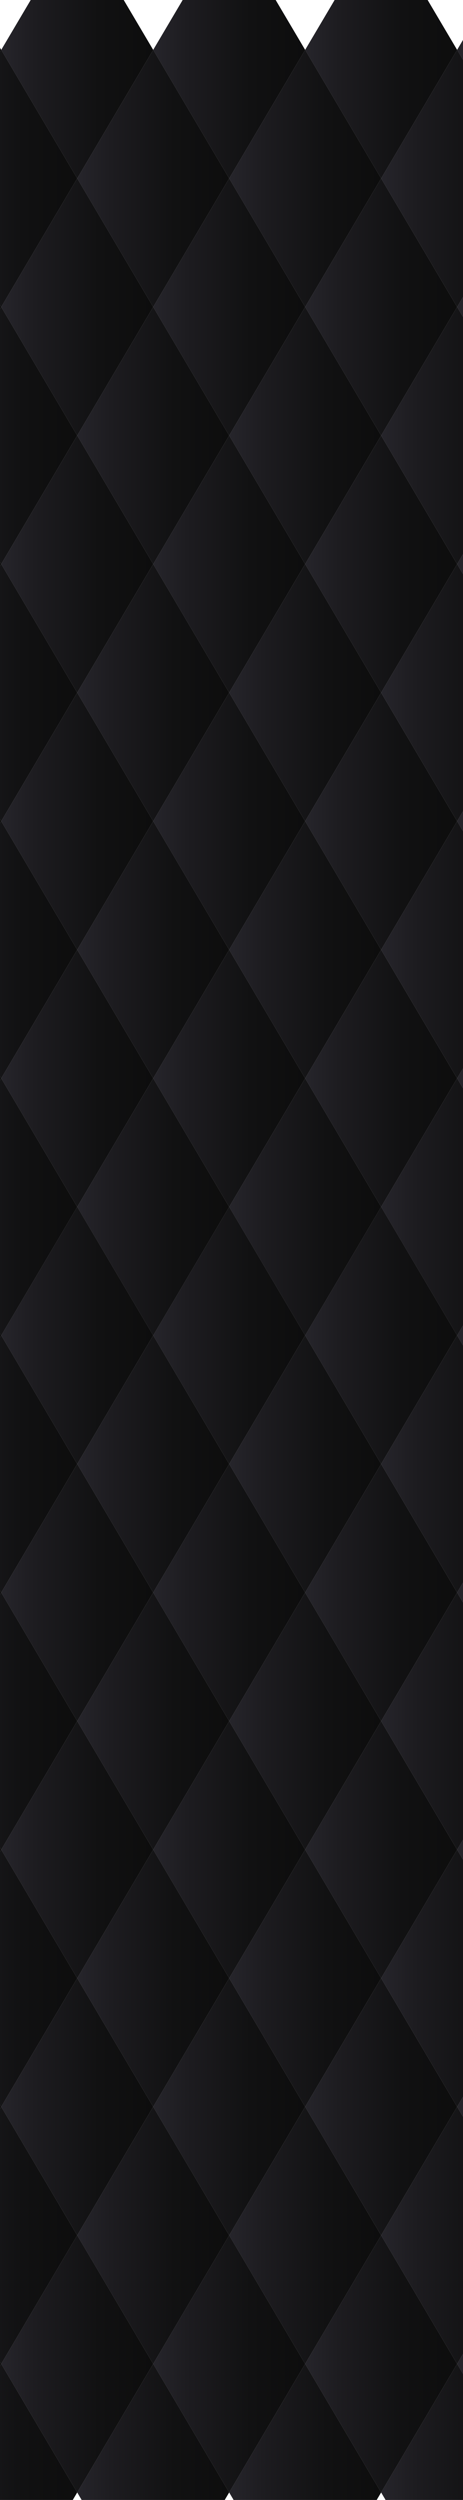 <svg width="153" height="826" viewBox="0 0 153 826" fill="none" xmlns="http://www.w3.org/2000/svg">
<g clip-path="url(#clip0_10_644)">
<path d="M-24.703 -26L-49.811 16.477L-24.703 58.953L0.406 16.477L-24.703 -26Z" fill="url(#paint0_linear_10_644)"/>
<path d="M25.514 -26L0.406 16.477L25.514 58.953L50.623 16.477L25.514 -26Z" fill="url(#paint1_linear_10_644)"/>
<path d="M75.729 -26L50.622 16.477L75.729 58.953L100.837 16.477L75.729 -26Z" fill="url(#paint2_linear_10_644)"/>
<path d="M125.946 -26L100.837 16.477L125.946 58.953L151.054 16.477L125.946 -26Z" fill="url(#paint3_linear_10_644)"/>
<path d="M0.406 16.477L-24.703 58.953L0.406 101.43L25.514 58.953L0.406 16.477Z" fill="url(#paint4_linear_10_644)"/>
<path d="M50.623 16.477L25.514 58.953L50.623 101.43L75.729 58.953L50.623 16.477Z" fill="url(#paint5_linear_10_644)"/>
<path d="M100.837 16.477L75.729 58.953L100.837 101.43L125.946 58.953L100.837 16.477Z" fill="url(#paint6_linear_10_644)"/>
<path d="M-24.703 58.952L-49.811 101.43L-24.703 143.907L0.406 101.43L-24.703 58.952Z" fill="url(#paint7_linear_10_644)"/>
<path d="M25.514 58.952L0.406 101.43L25.514 143.907L50.623 101.43L25.514 58.952Z" fill="url(#paint8_linear_10_644)"/>
<path d="M75.729 58.952L50.622 101.43L75.729 143.907L100.837 101.43L75.729 58.952Z" fill="url(#paint9_linear_10_644)"/>
<path d="M125.946 58.952L100.837 101.43L125.946 143.907L151.054 101.43L125.946 58.952Z" fill="url(#paint10_linear_10_644)"/>
<path d="M0.406 101.43L-24.703 143.907L0.406 186.382L25.514 143.907L0.406 101.43Z" fill="url(#paint11_linear_10_644)"/>
<path d="M50.623 101.43L25.514 143.907L50.623 186.382L75.729 143.907L50.623 101.43Z" fill="url(#paint12_linear_10_644)"/>
<path d="M100.837 101.43L75.729 143.907L100.837 186.382L125.946 143.907L100.837 101.43Z" fill="url(#paint13_linear_10_644)"/>
<path d="M-24.703 143.907L-49.811 186.382L-24.703 228.859L0.406 186.382L-24.703 143.907Z" fill="url(#paint14_linear_10_644)"/>
<path d="M25.514 143.907L0.406 186.382L25.514 228.859L50.623 186.382L25.514 143.907Z" fill="url(#paint15_linear_10_644)"/>
<path d="M75.729 143.907L50.622 186.382L75.729 228.859L100.837 186.382L75.729 143.907Z" fill="url(#paint16_linear_10_644)"/>
<path d="M125.946 143.907L100.837 186.382L125.946 228.859L151.054 186.382L125.946 143.907Z" fill="url(#paint17_linear_10_644)"/>
<path d="M0.406 186.382L-24.703 228.859L0.406 271.336L25.514 228.859L0.406 186.382Z" fill="url(#paint18_linear_10_644)"/>
<path d="M50.623 186.382L25.514 228.859L50.623 271.336L75.729 228.859L50.623 186.382Z" fill="url(#paint19_linear_10_644)"/>
<path d="M100.837 186.382L75.729 228.859L100.837 271.336L125.946 228.859L100.837 186.382Z" fill="url(#paint20_linear_10_644)"/>
<path d="M-24.703 228.859L-49.811 271.336L-24.703 313.812L0.406 271.336L-24.703 228.859Z" fill="url(#paint21_linear_10_644)"/>
<path d="M25.514 228.859L0.406 271.336L25.514 313.812L50.623 271.336L25.514 228.859Z" fill="url(#paint22_linear_10_644)"/>
<path d="M75.729 228.859L50.622 271.336L75.729 313.812L100.837 271.336L75.729 228.859Z" fill="url(#paint23_linear_10_644)"/>
<path d="M125.946 228.859L100.837 271.336L125.946 313.812L151.054 271.336L125.946 228.859Z" fill="url(#paint24_linear_10_644)"/>
<path d="M0.406 271.336L-24.703 313.812L0.406 356.289L25.514 313.812L0.406 271.336Z" fill="url(#paint25_linear_10_644)"/>
<path d="M50.623 271.336L25.514 313.812L50.623 356.289L75.729 313.812L50.623 271.336Z" fill="url(#paint26_linear_10_644)"/>
<path d="M100.837 271.336L75.729 313.812L100.837 356.289L125.946 313.812L100.837 271.336Z" fill="url(#paint27_linear_10_644)"/>
<path d="M-24.703 313.812L-49.811 356.289L-24.703 398.766L0.406 356.289L-24.703 313.812Z" fill="url(#paint28_linear_10_644)"/>
<path d="M25.514 313.812L0.406 356.289L25.514 398.766L50.623 356.289L25.514 313.812Z" fill="url(#paint29_linear_10_644)"/>
<path d="M75.729 313.812L50.622 356.289L75.729 398.766L100.837 356.289L75.729 313.812Z" fill="url(#paint30_linear_10_644)"/>
<path d="M125.946 313.812L100.837 356.289L125.946 398.766L151.054 356.289L125.946 313.812Z" fill="url(#paint31_linear_10_644)"/>
<path d="M0.406 356.289L-24.703 398.766L0.406 441.241L25.514 398.766L0.406 356.289Z" fill="url(#paint32_linear_10_644)"/>
<path d="M50.623 356.289L25.514 398.766L50.623 441.241L75.729 398.766L50.623 356.289Z" fill="url(#paint33_linear_10_644)"/>
<path d="M100.837 356.289L75.729 398.766L100.837 441.241L125.946 398.766L100.837 356.289Z" fill="url(#paint34_linear_10_644)"/>
<path d="M176.163 -26L151.054 16.477L176.163 58.953L201.271 16.477L176.163 -26Z" fill="url(#paint35_linear_10_644)"/>
<path d="M151.054 16.477L125.946 58.953L151.054 101.43L176.163 58.953L151.054 16.477Z" fill="url(#paint36_linear_10_644)"/>
<path d="M176.163 58.952L151.054 101.43L176.163 143.907L201.271 101.43L176.163 58.952Z" fill="url(#paint37_linear_10_644)"/>
<path d="M151.054 101.43L125.946 143.907L151.054 186.382L176.163 143.907L151.054 101.43Z" fill="url(#paint38_linear_10_644)"/>
<path d="M176.163 143.907L151.054 186.382L176.163 228.859L201.271 186.382L176.163 143.907Z" fill="url(#paint39_linear_10_644)"/>
<path d="M151.054 186.382L125.946 228.859L151.054 271.336L176.163 228.859L151.054 186.382Z" fill="url(#paint40_linear_10_644)"/>
<path d="M176.163 228.859L151.054 271.336L176.163 313.812L201.271 271.336L176.163 228.859Z" fill="url(#paint41_linear_10_644)"/>
<path d="M151.054 271.336L125.946 313.812L151.054 356.289L176.163 313.812L151.054 271.336Z" fill="url(#paint42_linear_10_644)"/>
<path d="M176.163 313.812L151.054 356.289L176.163 398.766L201.271 356.289L176.163 313.812Z" fill="url(#paint43_linear_10_644)"/>
<path d="M151.054 356.289L125.946 398.766L151.054 441.241L176.163 398.766L151.054 356.289Z" fill="url(#paint44_linear_10_644)"/>
<path d="M-24.703 398.759L-49.811 441.236L-24.703 483.713L0.406 441.236L-24.703 398.759Z" fill="url(#paint45_linear_10_644)"/>
<path d="M25.514 398.759L0.406 441.236L25.514 483.713L50.623 441.236L25.514 398.759Z" fill="url(#paint46_linear_10_644)"/>
<path d="M75.729 398.759L50.622 441.236L75.729 483.713L100.837 441.236L75.729 398.759Z" fill="url(#paint47_linear_10_644)"/>
<path d="M125.946 398.759L100.837 441.236L125.946 483.713L151.054 441.236L125.946 398.759Z" fill="url(#paint48_linear_10_644)"/>
<path d="M0.406 441.236L-24.703 483.713L0.406 526.188L25.514 483.713L0.406 441.236Z" fill="url(#paint49_linear_10_644)"/>
<path d="M50.623 441.236L25.514 483.713L50.623 526.188L75.729 483.713L50.623 441.236Z" fill="url(#paint50_linear_10_644)"/>
<path d="M100.837 441.236L75.729 483.713L100.837 526.188L125.946 483.713L100.837 441.236Z" fill="url(#paint51_linear_10_644)"/>
<path d="M-24.703 483.713L-49.811 526.188L-24.703 568.665L0.406 526.188L-24.703 483.713Z" fill="url(#paint52_linear_10_644)"/>
<path d="M25.514 483.713L0.406 526.188L25.514 568.665L50.623 526.188L25.514 483.713Z" fill="url(#paint53_linear_10_644)"/>
<path d="M75.729 483.713L50.622 526.188L75.729 568.665L100.837 526.188L75.729 483.713Z" fill="url(#paint54_linear_10_644)"/>
<path d="M125.946 483.713L100.837 526.188L125.946 568.665L151.054 526.188L125.946 483.713Z" fill="url(#paint55_linear_10_644)"/>
<path d="M0.406 526.188L-24.703 568.665L0.406 611.143L25.514 568.665L0.406 526.188Z" fill="url(#paint56_linear_10_644)"/>
<path d="M50.623 526.188L25.514 568.665L50.623 611.143L75.729 568.665L50.623 526.188Z" fill="url(#paint57_linear_10_644)"/>
<path d="M100.837 526.188L75.729 568.665L100.837 611.143L125.946 568.665L100.837 526.188Z" fill="url(#paint58_linear_10_644)"/>
<path d="M-24.703 568.665L-49.811 611.143L-24.703 653.618L0.406 611.143L-24.703 568.665Z" fill="url(#paint59_linear_10_644)"/>
<path d="M25.514 568.665L0.406 611.143L25.514 653.618L50.623 611.143L25.514 568.665Z" fill="url(#paint60_linear_10_644)"/>
<path d="M75.729 568.665L50.622 611.143L75.729 653.618L100.837 611.143L75.729 568.665Z" fill="url(#paint61_linear_10_644)"/>
<path d="M125.946 568.665L100.837 611.143L125.946 653.618L151.054 611.143L125.946 568.665Z" fill="url(#paint62_linear_10_644)"/>
<path d="M0.406 611.143L-24.703 653.618L0.406 696.095L25.514 653.618L0.406 611.143Z" fill="url(#paint63_linear_10_644)"/>
<path d="M50.623 611.143L25.514 653.618L50.623 696.095L75.729 653.618L50.623 611.143Z" fill="url(#paint64_linear_10_644)"/>
<path d="M100.837 611.143L75.729 653.618L100.837 696.095L125.946 653.618L100.837 611.143Z" fill="url(#paint65_linear_10_644)"/>
<path d="M-24.703 653.618L-49.811 696.095L-24.703 738.57L0.406 696.095L-24.703 653.618Z" fill="url(#paint66_linear_10_644)"/>
<path d="M25.514 653.618L0.406 696.095L25.514 738.57L50.623 696.095L25.514 653.618Z" fill="url(#paint67_linear_10_644)"/>
<path d="M75.729 653.618L50.622 696.095L75.729 738.57L100.837 696.095L75.729 653.618Z" fill="url(#paint68_linear_10_644)"/>
<path d="M125.946 653.618L100.837 696.095L125.946 738.57L151.054 696.095L125.946 653.618Z" fill="url(#paint69_linear_10_644)"/>
<path d="M0.406 696.095L-24.703 738.572L0.406 781.047L25.514 738.572L0.406 696.095Z" fill="url(#paint70_linear_10_644)"/>
<path d="M50.623 696.095L25.514 738.572L50.623 781.047L75.729 738.572L50.623 696.095Z" fill="url(#paint71_linear_10_644)"/>
<path d="M100.837 696.095L75.729 738.572L100.837 781.047L125.946 738.572L100.837 696.095Z" fill="url(#paint72_linear_10_644)"/>
<path d="M-24.703 738.57L-49.811 781.047L-24.703 823.525L0.406 781.047L-24.703 738.57Z" fill="url(#paint73_linear_10_644)"/>
<path d="M25.514 738.57L0.406 781.047L25.514 823.525L50.623 781.047L25.514 738.57Z" fill="url(#paint74_linear_10_644)"/>
<path d="M75.729 738.57L50.622 781.047L75.729 823.525L100.837 781.047L75.729 738.57Z" fill="url(#paint75_linear_10_644)"/>
<path d="M125.946 738.57L100.837 781.047L125.946 823.525L151.054 781.047L125.946 738.57Z" fill="url(#paint76_linear_10_644)"/>
<path d="M0.406 781.047L-24.703 823.525L0.406 866L25.514 823.525L0.406 781.047Z" fill="url(#paint77_linear_10_644)"/>
<path d="M50.623 781.047L25.514 823.525L50.623 866L75.729 823.525L50.623 781.047Z" fill="url(#paint78_linear_10_644)"/>
<path d="M100.837 781.047L75.729 823.525L100.837 866L125.946 823.525L100.837 781.047Z" fill="url(#paint79_linear_10_644)"/>
<path d="M176.163 398.759L151.054 441.236L176.163 483.713L201.271 441.236L176.163 398.759Z" fill="url(#paint80_linear_10_644)"/>
<path d="M151.054 441.236L125.946 483.713L151.054 526.188L176.163 483.713L151.054 441.236Z" fill="url(#paint81_linear_10_644)"/>
<path d="M176.163 483.713L151.054 526.188L176.163 568.665L201.271 526.188L176.163 483.713Z" fill="url(#paint82_linear_10_644)"/>
<path d="M151.054 526.188L125.946 568.665L151.054 611.143L176.163 568.665L151.054 526.188Z" fill="url(#paint83_linear_10_644)"/>
<path d="M176.163 568.665L151.054 611.143L176.163 653.618L201.271 611.143L176.163 568.665Z" fill="url(#paint84_linear_10_644)"/>
<path d="M151.054 611.143L125.946 653.618L151.054 696.095L176.163 653.618L151.054 611.143Z" fill="url(#paint85_linear_10_644)"/>
<path d="M176.163 653.618L151.054 696.095L176.163 738.57L201.271 696.095L176.163 653.618Z" fill="url(#paint86_linear_10_644)"/>
<path d="M151.054 696.095L125.946 738.572L151.054 781.047L176.163 738.572L151.054 696.095Z" fill="url(#paint87_linear_10_644)"/>
<path d="M176.163 738.57L151.054 781.047L176.163 823.525L201.271 781.047L176.163 738.57Z" fill="url(#paint88_linear_10_644)"/>
<path d="M151.054 781.047L125.946 823.525L151.054 866L176.163 823.525L151.054 781.047Z" fill="url(#paint89_linear_10_644)"/>
</g>
<defs>
<linearGradient id="paint0_linear_10_644" x1="-49.811" y1="441.241" x2="0.406" y2="441.241" gradientUnits="userSpaceOnUse">
<stop stop-color="#26252B"/>
<stop offset="0.22" stop-color="#1D1C20"/>
<stop offset="0.64" stop-color="#111112"/>
<stop offset="1" stop-color="#0D0D0D"/>
</linearGradient>
<linearGradient id="paint1_linear_10_644" x1="0.406" y1="441.241" x2="50.623" y2="441.241" gradientUnits="userSpaceOnUse">
<stop stop-color="#26252B"/>
<stop offset="0.22" stop-color="#1D1C20"/>
<stop offset="0.64" stop-color="#111112"/>
<stop offset="1" stop-color="#0D0D0D"/>
</linearGradient>
<linearGradient id="paint2_linear_10_644" x1="50.622" y1="441.241" x2="100.837" y2="441.241" gradientUnits="userSpaceOnUse">
<stop stop-color="#26252B"/>
<stop offset="0.22" stop-color="#1D1C20"/>
<stop offset="0.64" stop-color="#111112"/>
<stop offset="1" stop-color="#0D0D0D"/>
</linearGradient>
<linearGradient id="paint3_linear_10_644" x1="100.837" y1="441.241" x2="151.054" y2="441.241" gradientUnits="userSpaceOnUse">
<stop stop-color="#26252B"/>
<stop offset="0.22" stop-color="#1D1C20"/>
<stop offset="0.64" stop-color="#111112"/>
<stop offset="1" stop-color="#0D0D0D"/>
</linearGradient>
<linearGradient id="paint4_linear_10_644" x1="-24.703" y1="58.953" x2="25.514" y2="58.953" gradientUnits="userSpaceOnUse">
<stop stop-color="#26252B"/>
<stop offset="0.22" stop-color="#1D1C20"/>
<stop offset="0.64" stop-color="#111112"/>
<stop offset="1" stop-color="#0D0D0D"/>
</linearGradient>
<linearGradient id="paint5_linear_10_644" x1="25.514" y1="58.953" x2="75.729" y2="58.953" gradientUnits="userSpaceOnUse">
<stop stop-color="#26252B"/>
<stop offset="0.22" stop-color="#1D1C20"/>
<stop offset="0.64" stop-color="#111112"/>
<stop offset="1" stop-color="#0D0D0D"/>
</linearGradient>
<linearGradient id="paint6_linear_10_644" x1="75.729" y1="58.953" x2="125.946" y2="58.953" gradientUnits="userSpaceOnUse">
<stop stop-color="#26252B"/>
<stop offset="0.22" stop-color="#1D1C20"/>
<stop offset="0.64" stop-color="#111112"/>
<stop offset="1" stop-color="#0D0D0D"/>
</linearGradient>
<linearGradient id="paint7_linear_10_644" x1="-49.811" y1="101.43" x2="0.406" y2="101.43" gradientUnits="userSpaceOnUse">
<stop stop-color="#26252B"/>
<stop offset="0.22" stop-color="#1D1C20"/>
<stop offset="0.64" stop-color="#111112"/>
<stop offset="1" stop-color="#0D0D0D"/>
</linearGradient>
<linearGradient id="paint8_linear_10_644" x1="0.406" y1="101.43" x2="50.623" y2="101.43" gradientUnits="userSpaceOnUse">
<stop stop-color="#26252B"/>
<stop offset="0.22" stop-color="#1D1C20"/>
<stop offset="0.64" stop-color="#111112"/>
<stop offset="1" stop-color="#0D0D0D"/>
</linearGradient>
<linearGradient id="paint9_linear_10_644" x1="50.622" y1="101.43" x2="100.837" y2="101.43" gradientUnits="userSpaceOnUse">
<stop stop-color="#26252B"/>
<stop offset="0.22" stop-color="#1D1C20"/>
<stop offset="0.64" stop-color="#111112"/>
<stop offset="1" stop-color="#0D0D0D"/>
</linearGradient>
<linearGradient id="paint10_linear_10_644" x1="100.837" y1="101.43" x2="151.054" y2="101.43" gradientUnits="userSpaceOnUse">
<stop stop-color="#26252B"/>
<stop offset="0.22" stop-color="#1D1C20"/>
<stop offset="0.64" stop-color="#111112"/>
<stop offset="1" stop-color="#0D0D0D"/>
</linearGradient>
<linearGradient id="paint11_linear_10_644" x1="-24.703" y1="143.905" x2="25.514" y2="143.905" gradientUnits="userSpaceOnUse">
<stop stop-color="#26252B"/>
<stop offset="0.22" stop-color="#1D1C20"/>
<stop offset="0.64" stop-color="#111112"/>
<stop offset="1" stop-color="#0D0D0D"/>
</linearGradient>
<linearGradient id="paint12_linear_10_644" x1="25.514" y1="143.905" x2="75.729" y2="143.905" gradientUnits="userSpaceOnUse">
<stop stop-color="#26252B"/>
<stop offset="0.22" stop-color="#1D1C20"/>
<stop offset="0.64" stop-color="#111112"/>
<stop offset="1" stop-color="#0D0D0D"/>
</linearGradient>
<linearGradient id="paint13_linear_10_644" x1="75.729" y1="143.905" x2="125.946" y2="143.905" gradientUnits="userSpaceOnUse">
<stop stop-color="#26252B"/>
<stop offset="0.22" stop-color="#1D1C20"/>
<stop offset="0.64" stop-color="#111112"/>
<stop offset="1" stop-color="#0D0D0D"/>
</linearGradient>
<linearGradient id="paint14_linear_10_644" x1="-49.811" y1="186.382" x2="0.406" y2="186.382" gradientUnits="userSpaceOnUse">
<stop stop-color="#26252B"/>
<stop offset="0.22" stop-color="#1D1C20"/>
<stop offset="0.64" stop-color="#111112"/>
<stop offset="1" stop-color="#0D0D0D"/>
</linearGradient>
<linearGradient id="paint15_linear_10_644" x1="0.406" y1="186.382" x2="50.623" y2="186.382" gradientUnits="userSpaceOnUse">
<stop stop-color="#26252B"/>
<stop offset="0.22" stop-color="#1D1C20"/>
<stop offset="0.64" stop-color="#111112"/>
<stop offset="1" stop-color="#0D0D0D"/>
</linearGradient>
<linearGradient id="paint16_linear_10_644" x1="50.622" y1="186.382" x2="100.837" y2="186.382" gradientUnits="userSpaceOnUse">
<stop stop-color="#26252B"/>
<stop offset="0.22" stop-color="#1D1C20"/>
<stop offset="0.64" stop-color="#111112"/>
<stop offset="1" stop-color="#0D0D0D"/>
</linearGradient>
<linearGradient id="paint17_linear_10_644" x1="100.837" y1="186.382" x2="151.054" y2="186.382" gradientUnits="userSpaceOnUse">
<stop stop-color="#26252B"/>
<stop offset="0.22" stop-color="#1D1C20"/>
<stop offset="0.64" stop-color="#111112"/>
<stop offset="1" stop-color="#0D0D0D"/>
</linearGradient>
<linearGradient id="paint18_linear_10_644" x1="-24.703" y1="228.859" x2="25.514" y2="228.859" gradientUnits="userSpaceOnUse">
<stop stop-color="#26252B"/>
<stop offset="0.22" stop-color="#1D1C20"/>
<stop offset="0.64" stop-color="#111112"/>
<stop offset="1" stop-color="#0D0D0D"/>
</linearGradient>
<linearGradient id="paint19_linear_10_644" x1="25.514" y1="228.859" x2="75.729" y2="228.859" gradientUnits="userSpaceOnUse">
<stop stop-color="#26252B"/>
<stop offset="0.22" stop-color="#1D1C20"/>
<stop offset="0.64" stop-color="#111112"/>
<stop offset="1" stop-color="#0D0D0D"/>
</linearGradient>
<linearGradient id="paint20_linear_10_644" x1="75.729" y1="228.859" x2="125.946" y2="228.859" gradientUnits="userSpaceOnUse">
<stop stop-color="#26252B"/>
<stop offset="0.22" stop-color="#1D1C20"/>
<stop offset="0.64" stop-color="#111112"/>
<stop offset="1" stop-color="#0D0D0D"/>
</linearGradient>
<linearGradient id="paint21_linear_10_644" x1="-49.811" y1="271.335" x2="0.406" y2="271.335" gradientUnits="userSpaceOnUse">
<stop stop-color="#26252B"/>
<stop offset="0.22" stop-color="#1D1C20"/>
<stop offset="0.64" stop-color="#111112"/>
<stop offset="1" stop-color="#0D0D0D"/>
</linearGradient>
<linearGradient id="paint22_linear_10_644" x1="0.406" y1="271.335" x2="50.623" y2="271.335" gradientUnits="userSpaceOnUse">
<stop stop-color="#26252B"/>
<stop offset="0.22" stop-color="#1D1C20"/>
<stop offset="0.64" stop-color="#111112"/>
<stop offset="1" stop-color="#0D0D0D"/>
</linearGradient>
<linearGradient id="paint23_linear_10_644" x1="50.622" y1="271.335" x2="100.837" y2="271.335" gradientUnits="userSpaceOnUse">
<stop stop-color="#26252B"/>
<stop offset="0.22" stop-color="#1D1C20"/>
<stop offset="0.64" stop-color="#111112"/>
<stop offset="1" stop-color="#0D0D0D"/>
</linearGradient>
<linearGradient id="paint24_linear_10_644" x1="100.837" y1="271.335" x2="151.054" y2="271.335" gradientUnits="userSpaceOnUse">
<stop stop-color="#26252B"/>
<stop offset="0.22" stop-color="#1D1C20"/>
<stop offset="0.64" stop-color="#111112"/>
<stop offset="1" stop-color="#0D0D0D"/>
</linearGradient>
<linearGradient id="paint25_linear_10_644" x1="-24.703" y1="313.812" x2="25.514" y2="313.812" gradientUnits="userSpaceOnUse">
<stop stop-color="#26252B"/>
<stop offset="0.22" stop-color="#1D1C20"/>
<stop offset="0.64" stop-color="#111112"/>
<stop offset="1" stop-color="#0D0D0D"/>
</linearGradient>
<linearGradient id="paint26_linear_10_644" x1="25.514" y1="313.812" x2="75.729" y2="313.812" gradientUnits="userSpaceOnUse">
<stop stop-color="#26252B"/>
<stop offset="0.22" stop-color="#1D1C20"/>
<stop offset="0.64" stop-color="#111112"/>
<stop offset="1" stop-color="#0D0D0D"/>
</linearGradient>
<linearGradient id="paint27_linear_10_644" x1="75.729" y1="313.812" x2="125.946" y2="313.812" gradientUnits="userSpaceOnUse">
<stop stop-color="#26252B"/>
<stop offset="0.22" stop-color="#1D1C20"/>
<stop offset="0.64" stop-color="#111112"/>
<stop offset="1" stop-color="#0D0D0D"/>
</linearGradient>
<linearGradient id="paint28_linear_10_644" x1="-49.811" y1="356.289" x2="0.406" y2="356.289" gradientUnits="userSpaceOnUse">
<stop stop-color="#26252B"/>
<stop offset="0.22" stop-color="#1D1C20"/>
<stop offset="0.64" stop-color="#111112"/>
<stop offset="1" stop-color="#0D0D0D"/>
</linearGradient>
<linearGradient id="paint29_linear_10_644" x1="0.406" y1="356.289" x2="50.623" y2="356.289" gradientUnits="userSpaceOnUse">
<stop stop-color="#26252B"/>
<stop offset="0.22" stop-color="#1D1C20"/>
<stop offset="0.64" stop-color="#111112"/>
<stop offset="1" stop-color="#0D0D0D"/>
</linearGradient>
<linearGradient id="paint30_linear_10_644" x1="50.622" y1="356.289" x2="100.837" y2="356.289" gradientUnits="userSpaceOnUse">
<stop stop-color="#26252B"/>
<stop offset="0.22" stop-color="#1D1C20"/>
<stop offset="0.64" stop-color="#111112"/>
<stop offset="1" stop-color="#0D0D0D"/>
</linearGradient>
<linearGradient id="paint31_linear_10_644" x1="100.837" y1="356.289" x2="151.054" y2="356.289" gradientUnits="userSpaceOnUse">
<stop stop-color="#26252B"/>
<stop offset="0.22" stop-color="#1D1C20"/>
<stop offset="0.64" stop-color="#111112"/>
<stop offset="1" stop-color="#0D0D0D"/>
</linearGradient>
<linearGradient id="paint32_linear_10_644" x1="-24.703" y1="398.764" x2="25.514" y2="398.764" gradientUnits="userSpaceOnUse">
<stop stop-color="#26252B"/>
<stop offset="0.22" stop-color="#1D1C20"/>
<stop offset="0.64" stop-color="#111112"/>
<stop offset="1" stop-color="#0D0D0D"/>
</linearGradient>
<linearGradient id="paint33_linear_10_644" x1="25.514" y1="398.764" x2="75.729" y2="398.764" gradientUnits="userSpaceOnUse">
<stop stop-color="#26252B"/>
<stop offset="0.22" stop-color="#1D1C20"/>
<stop offset="0.64" stop-color="#111112"/>
<stop offset="1" stop-color="#0D0D0D"/>
</linearGradient>
<linearGradient id="paint34_linear_10_644" x1="75.729" y1="398.764" x2="125.946" y2="398.764" gradientUnits="userSpaceOnUse">
<stop stop-color="#26252B"/>
<stop offset="0.22" stop-color="#1D1C20"/>
<stop offset="0.64" stop-color="#111112"/>
<stop offset="1" stop-color="#0D0D0D"/>
</linearGradient>
<linearGradient id="paint35_linear_10_644" x1="151.054" y1="441.241" x2="201.271" y2="441.241" gradientUnits="userSpaceOnUse">
<stop stop-color="#26252B"/>
<stop offset="0.22" stop-color="#1D1C20"/>
<stop offset="0.64" stop-color="#111112"/>
<stop offset="1" stop-color="#0D0D0D"/>
</linearGradient>
<linearGradient id="paint36_linear_10_644" x1="125.946" y1="58.953" x2="176.163" y2="58.953" gradientUnits="userSpaceOnUse">
<stop stop-color="#26252B"/>
<stop offset="0.22" stop-color="#1D1C20"/>
<stop offset="0.64" stop-color="#111112"/>
<stop offset="1" stop-color="#0D0D0D"/>
</linearGradient>
<linearGradient id="paint37_linear_10_644" x1="151.054" y1="101.43" x2="201.271" y2="101.43" gradientUnits="userSpaceOnUse">
<stop stop-color="#26252B"/>
<stop offset="0.22" stop-color="#1D1C20"/>
<stop offset="0.64" stop-color="#111112"/>
<stop offset="1" stop-color="#0D0D0D"/>
</linearGradient>
<linearGradient id="paint38_linear_10_644" x1="125.946" y1="143.905" x2="176.163" y2="143.905" gradientUnits="userSpaceOnUse">
<stop stop-color="#26252B"/>
<stop offset="0.22" stop-color="#1D1C20"/>
<stop offset="0.64" stop-color="#111112"/>
<stop offset="1" stop-color="#0D0D0D"/>
</linearGradient>
<linearGradient id="paint39_linear_10_644" x1="151.054" y1="186.382" x2="201.271" y2="186.382" gradientUnits="userSpaceOnUse">
<stop stop-color="#26252B"/>
<stop offset="0.22" stop-color="#1D1C20"/>
<stop offset="0.64" stop-color="#111112"/>
<stop offset="1" stop-color="#0D0D0D"/>
</linearGradient>
<linearGradient id="paint40_linear_10_644" x1="125.946" y1="228.859" x2="176.163" y2="228.859" gradientUnits="userSpaceOnUse">
<stop stop-color="#26252B"/>
<stop offset="0.22" stop-color="#1D1C20"/>
<stop offset="0.64" stop-color="#111112"/>
<stop offset="1" stop-color="#0D0D0D"/>
</linearGradient>
<linearGradient id="paint41_linear_10_644" x1="151.054" y1="271.335" x2="201.271" y2="271.335" gradientUnits="userSpaceOnUse">
<stop stop-color="#26252B"/>
<stop offset="0.22" stop-color="#1D1C20"/>
<stop offset="0.64" stop-color="#111112"/>
<stop offset="1" stop-color="#0D0D0D"/>
</linearGradient>
<linearGradient id="paint42_linear_10_644" x1="125.946" y1="313.812" x2="176.163" y2="313.812" gradientUnits="userSpaceOnUse">
<stop stop-color="#26252B"/>
<stop offset="0.22" stop-color="#1D1C20"/>
<stop offset="0.64" stop-color="#111112"/>
<stop offset="1" stop-color="#0D0D0D"/>
</linearGradient>
<linearGradient id="paint43_linear_10_644" x1="151.054" y1="356.289" x2="201.271" y2="356.289" gradientUnits="userSpaceOnUse">
<stop stop-color="#26252B"/>
<stop offset="0.22" stop-color="#1D1C20"/>
<stop offset="0.64" stop-color="#111112"/>
<stop offset="1" stop-color="#0D0D0D"/>
</linearGradient>
<linearGradient id="paint44_linear_10_644" x1="125.946" y1="398.764" x2="176.163" y2="398.764" gradientUnits="userSpaceOnUse">
<stop stop-color="#26252B"/>
<stop offset="0.22" stop-color="#1D1C20"/>
<stop offset="0.64" stop-color="#111112"/>
<stop offset="1" stop-color="#0D0D0D"/>
</linearGradient>
<linearGradient id="paint45_linear_10_644" x1="-49.811" y1="441.236" x2="0.406" y2="441.236" gradientUnits="userSpaceOnUse">
<stop stop-color="#26252B"/>
<stop offset="0.22" stop-color="#1D1C20"/>
<stop offset="0.64" stop-color="#111112"/>
<stop offset="1" stop-color="#0D0D0D"/>
</linearGradient>
<linearGradient id="paint46_linear_10_644" x1="0.406" y1="441.236" x2="50.623" y2="441.236" gradientUnits="userSpaceOnUse">
<stop stop-color="#26252B"/>
<stop offset="0.22" stop-color="#1D1C20"/>
<stop offset="0.64" stop-color="#111112"/>
<stop offset="1" stop-color="#0D0D0D"/>
</linearGradient>
<linearGradient id="paint47_linear_10_644" x1="50.622" y1="441.236" x2="100.837" y2="441.236" gradientUnits="userSpaceOnUse">
<stop stop-color="#26252B"/>
<stop offset="0.22" stop-color="#1D1C20"/>
<stop offset="0.64" stop-color="#111112"/>
<stop offset="1" stop-color="#0D0D0D"/>
</linearGradient>
<linearGradient id="paint48_linear_10_644" x1="100.837" y1="441.236" x2="151.054" y2="441.236" gradientUnits="userSpaceOnUse">
<stop stop-color="#26252B"/>
<stop offset="0.22" stop-color="#1D1C20"/>
<stop offset="0.64" stop-color="#111112"/>
<stop offset="1" stop-color="#0D0D0D"/>
</linearGradient>
<linearGradient id="paint49_linear_10_644" x1="-24.703" y1="483.711" x2="25.514" y2="483.711" gradientUnits="userSpaceOnUse">
<stop stop-color="#26252B"/>
<stop offset="0.22" stop-color="#1D1C20"/>
<stop offset="0.64" stop-color="#111112"/>
<stop offset="1" stop-color="#0D0D0D"/>
</linearGradient>
<linearGradient id="paint50_linear_10_644" x1="25.514" y1="483.711" x2="75.729" y2="483.711" gradientUnits="userSpaceOnUse">
<stop stop-color="#26252B"/>
<stop offset="0.22" stop-color="#1D1C20"/>
<stop offset="0.64" stop-color="#111112"/>
<stop offset="1" stop-color="#0D0D0D"/>
</linearGradient>
<linearGradient id="paint51_linear_10_644" x1="75.729" y1="483.711" x2="125.946" y2="483.711" gradientUnits="userSpaceOnUse">
<stop stop-color="#26252B"/>
<stop offset="0.22" stop-color="#1D1C20"/>
<stop offset="0.64" stop-color="#111112"/>
<stop offset="1" stop-color="#0D0D0D"/>
</linearGradient>
<linearGradient id="paint52_linear_10_644" x1="-49.811" y1="526.188" x2="0.406" y2="526.188" gradientUnits="userSpaceOnUse">
<stop stop-color="#26252B"/>
<stop offset="0.22" stop-color="#1D1C20"/>
<stop offset="0.64" stop-color="#111112"/>
<stop offset="1" stop-color="#0D0D0D"/>
</linearGradient>
<linearGradient id="paint53_linear_10_644" x1="0.406" y1="526.188" x2="50.623" y2="526.188" gradientUnits="userSpaceOnUse">
<stop stop-color="#26252B"/>
<stop offset="0.22" stop-color="#1D1C20"/>
<stop offset="0.64" stop-color="#111112"/>
<stop offset="1" stop-color="#0D0D0D"/>
</linearGradient>
<linearGradient id="paint54_linear_10_644" x1="50.622" y1="526.188" x2="100.837" y2="526.188" gradientUnits="userSpaceOnUse">
<stop stop-color="#26252B"/>
<stop offset="0.22" stop-color="#1D1C20"/>
<stop offset="0.64" stop-color="#111112"/>
<stop offset="1" stop-color="#0D0D0D"/>
</linearGradient>
<linearGradient id="paint55_linear_10_644" x1="100.837" y1="526.188" x2="151.054" y2="526.188" gradientUnits="userSpaceOnUse">
<stop stop-color="#26252B"/>
<stop offset="0.22" stop-color="#1D1C20"/>
<stop offset="0.64" stop-color="#111112"/>
<stop offset="1" stop-color="#0D0D0D"/>
</linearGradient>
<linearGradient id="paint56_linear_10_644" x1="-24.703" y1="568.665" x2="25.514" y2="568.665" gradientUnits="userSpaceOnUse">
<stop stop-color="#26252B"/>
<stop offset="0.22" stop-color="#1D1C20"/>
<stop offset="0.64" stop-color="#111112"/>
<stop offset="1" stop-color="#0D0D0D"/>
</linearGradient>
<linearGradient id="paint57_linear_10_644" x1="25.514" y1="568.665" x2="75.729" y2="568.665" gradientUnits="userSpaceOnUse">
<stop stop-color="#26252B"/>
<stop offset="0.22" stop-color="#1D1C20"/>
<stop offset="0.64" stop-color="#111112"/>
<stop offset="1" stop-color="#0D0D0D"/>
</linearGradient>
<linearGradient id="paint58_linear_10_644" x1="75.729" y1="568.665" x2="125.946" y2="568.665" gradientUnits="userSpaceOnUse">
<stop stop-color="#26252B"/>
<stop offset="0.22" stop-color="#1D1C20"/>
<stop offset="0.64" stop-color="#111112"/>
<stop offset="1" stop-color="#0D0D0D"/>
</linearGradient>
<linearGradient id="paint59_linear_10_644" x1="-49.811" y1="611.141" x2="0.406" y2="611.141" gradientUnits="userSpaceOnUse">
<stop stop-color="#26252B"/>
<stop offset="0.22" stop-color="#1D1C20"/>
<stop offset="0.64" stop-color="#111112"/>
<stop offset="1" stop-color="#0D0D0D"/>
</linearGradient>
<linearGradient id="paint60_linear_10_644" x1="0.406" y1="611.141" x2="50.623" y2="611.141" gradientUnits="userSpaceOnUse">
<stop stop-color="#26252B"/>
<stop offset="0.22" stop-color="#1D1C20"/>
<stop offset="0.64" stop-color="#111112"/>
<stop offset="1" stop-color="#0D0D0D"/>
</linearGradient>
<linearGradient id="paint61_linear_10_644" x1="50.622" y1="611.141" x2="100.837" y2="611.141" gradientUnits="userSpaceOnUse">
<stop stop-color="#26252B"/>
<stop offset="0.22" stop-color="#1D1C20"/>
<stop offset="0.64" stop-color="#111112"/>
<stop offset="1" stop-color="#0D0D0D"/>
</linearGradient>
<linearGradient id="paint62_linear_10_644" x1="100.837" y1="611.141" x2="151.054" y2="611.141" gradientUnits="userSpaceOnUse">
<stop stop-color="#26252B"/>
<stop offset="0.22" stop-color="#1D1C20"/>
<stop offset="0.64" stop-color="#111112"/>
<stop offset="1" stop-color="#0D0D0D"/>
</linearGradient>
<linearGradient id="paint63_linear_10_644" x1="-24.703" y1="653.618" x2="25.514" y2="653.618" gradientUnits="userSpaceOnUse">
<stop stop-color="#26252B"/>
<stop offset="0.22" stop-color="#1D1C20"/>
<stop offset="0.64" stop-color="#111112"/>
<stop offset="1" stop-color="#0D0D0D"/>
</linearGradient>
<linearGradient id="paint64_linear_10_644" x1="25.514" y1="653.618" x2="75.729" y2="653.618" gradientUnits="userSpaceOnUse">
<stop stop-color="#26252B"/>
<stop offset="0.22" stop-color="#1D1C20"/>
<stop offset="0.64" stop-color="#111112"/>
<stop offset="1" stop-color="#0D0D0D"/>
</linearGradient>
<linearGradient id="paint65_linear_10_644" x1="75.729" y1="653.618" x2="125.946" y2="653.618" gradientUnits="userSpaceOnUse">
<stop stop-color="#26252B"/>
<stop offset="0.22" stop-color="#1D1C20"/>
<stop offset="0.64" stop-color="#111112"/>
<stop offset="1" stop-color="#0D0D0D"/>
</linearGradient>
<linearGradient id="paint66_linear_10_644" x1="-49.811" y1="696.095" x2="0.406" y2="696.095" gradientUnits="userSpaceOnUse">
<stop stop-color="#26252B"/>
<stop offset="0.22" stop-color="#1D1C20"/>
<stop offset="0.64" stop-color="#111112"/>
<stop offset="1" stop-color="#0D0D0D"/>
</linearGradient>
<linearGradient id="paint67_linear_10_644" x1="0.406" y1="696.095" x2="50.623" y2="696.095" gradientUnits="userSpaceOnUse">
<stop stop-color="#26252B"/>
<stop offset="0.22" stop-color="#1D1C20"/>
<stop offset="0.64" stop-color="#111112"/>
<stop offset="1" stop-color="#0D0D0D"/>
</linearGradient>
<linearGradient id="paint68_linear_10_644" x1="50.622" y1="696.095" x2="100.837" y2="696.095" gradientUnits="userSpaceOnUse">
<stop stop-color="#26252B"/>
<stop offset="0.22" stop-color="#1D1C20"/>
<stop offset="0.64" stop-color="#111112"/>
<stop offset="1" stop-color="#0D0D0D"/>
</linearGradient>
<linearGradient id="paint69_linear_10_644" x1="100.837" y1="696.095" x2="151.054" y2="696.095" gradientUnits="userSpaceOnUse">
<stop stop-color="#26252B"/>
<stop offset="0.22" stop-color="#1D1C20"/>
<stop offset="0.64" stop-color="#111112"/>
<stop offset="1" stop-color="#0D0D0D"/>
</linearGradient>
<linearGradient id="paint70_linear_10_644" x1="-24.703" y1="738.57" x2="25.514" y2="738.57" gradientUnits="userSpaceOnUse">
<stop stop-color="#26252B"/>
<stop offset="0.22" stop-color="#1D1C20"/>
<stop offset="0.64" stop-color="#111112"/>
<stop offset="1" stop-color="#0D0D0D"/>
</linearGradient>
<linearGradient id="paint71_linear_10_644" x1="25.514" y1="738.57" x2="75.729" y2="738.57" gradientUnits="userSpaceOnUse">
<stop stop-color="#26252B"/>
<stop offset="0.22" stop-color="#1D1C20"/>
<stop offset="0.64" stop-color="#111112"/>
<stop offset="1" stop-color="#0D0D0D"/>
</linearGradient>
<linearGradient id="paint72_linear_10_644" x1="75.729" y1="738.57" x2="125.946" y2="738.57" gradientUnits="userSpaceOnUse">
<stop stop-color="#26252B"/>
<stop offset="0.22" stop-color="#1D1C20"/>
<stop offset="0.64" stop-color="#111112"/>
<stop offset="1" stop-color="#0D0D0D"/>
</linearGradient>
<linearGradient id="paint73_linear_10_644" x1="-49.811" y1="781.047" x2="0.406" y2="781.047" gradientUnits="userSpaceOnUse">
<stop stop-color="#26252B"/>
<stop offset="0.22" stop-color="#1D1C20"/>
<stop offset="0.64" stop-color="#111112"/>
<stop offset="1" stop-color="#0D0D0D"/>
</linearGradient>
<linearGradient id="paint74_linear_10_644" x1="0.406" y1="781.047" x2="50.623" y2="781.047" gradientUnits="userSpaceOnUse">
<stop stop-color="#26252B"/>
<stop offset="0.22" stop-color="#1D1C20"/>
<stop offset="0.64" stop-color="#111112"/>
<stop offset="1" stop-color="#0D0D0D"/>
</linearGradient>
<linearGradient id="paint75_linear_10_644" x1="50.622" y1="781.047" x2="100.837" y2="781.047" gradientUnits="userSpaceOnUse">
<stop stop-color="#26252B"/>
<stop offset="0.22" stop-color="#1D1C20"/>
<stop offset="0.64" stop-color="#111112"/>
<stop offset="1" stop-color="#0D0D0D"/>
</linearGradient>
<linearGradient id="paint76_linear_10_644" x1="100.837" y1="781.047" x2="151.054" y2="781.047" gradientUnits="userSpaceOnUse">
<stop stop-color="#26252B"/>
<stop offset="0.22" stop-color="#1D1C20"/>
<stop offset="0.64" stop-color="#111112"/>
<stop offset="1" stop-color="#0D0D0D"/>
</linearGradient>
<linearGradient id="paint77_linear_10_644" x1="-24.703" y1="823.525" x2="25.514" y2="823.525" gradientUnits="userSpaceOnUse">
<stop stop-color="#26252B"/>
<stop offset="0.22" stop-color="#1D1C20"/>
<stop offset="0.64" stop-color="#111112"/>
<stop offset="1" stop-color="#0D0D0D"/>
</linearGradient>
<linearGradient id="paint78_linear_10_644" x1="25.514" y1="823.525" x2="75.729" y2="823.525" gradientUnits="userSpaceOnUse">
<stop stop-color="#26252B"/>
<stop offset="0.22" stop-color="#1D1C20"/>
<stop offset="0.64" stop-color="#111112"/>
<stop offset="1" stop-color="#0D0D0D"/>
</linearGradient>
<linearGradient id="paint79_linear_10_644" x1="75.729" y1="823.525" x2="125.946" y2="823.525" gradientUnits="userSpaceOnUse">
<stop stop-color="#26252B"/>
<stop offset="0.22" stop-color="#1D1C20"/>
<stop offset="0.64" stop-color="#111112"/>
<stop offset="1" stop-color="#0D0D0D"/>
</linearGradient>
<linearGradient id="paint80_linear_10_644" x1="151.054" y1="441.236" x2="201.271" y2="441.236" gradientUnits="userSpaceOnUse">
<stop stop-color="#26252B"/>
<stop offset="0.22" stop-color="#1D1C20"/>
<stop offset="0.64" stop-color="#111112"/>
<stop offset="1" stop-color="#0D0D0D"/>
</linearGradient>
<linearGradient id="paint81_linear_10_644" x1="125.946" y1="483.711" x2="176.163" y2="483.711" gradientUnits="userSpaceOnUse">
<stop stop-color="#26252B"/>
<stop offset="0.22" stop-color="#1D1C20"/>
<stop offset="0.64" stop-color="#111112"/>
<stop offset="1" stop-color="#0D0D0D"/>
</linearGradient>
<linearGradient id="paint82_linear_10_644" x1="151.054" y1="526.188" x2="201.271" y2="526.188" gradientUnits="userSpaceOnUse">
<stop stop-color="#26252B"/>
<stop offset="0.22" stop-color="#1D1C20"/>
<stop offset="0.64" stop-color="#111112"/>
<stop offset="1" stop-color="#0D0D0D"/>
</linearGradient>
<linearGradient id="paint83_linear_10_644" x1="125.946" y1="568.665" x2="176.163" y2="568.665" gradientUnits="userSpaceOnUse">
<stop stop-color="#26252B"/>
<stop offset="0.22" stop-color="#1D1C20"/>
<stop offset="0.64" stop-color="#111112"/>
<stop offset="1" stop-color="#0D0D0D"/>
</linearGradient>
<linearGradient id="paint84_linear_10_644" x1="151.054" y1="611.141" x2="201.271" y2="611.141" gradientUnits="userSpaceOnUse">
<stop stop-color="#26252B"/>
<stop offset="0.22" stop-color="#1D1C20"/>
<stop offset="0.64" stop-color="#111112"/>
<stop offset="1" stop-color="#0D0D0D"/>
</linearGradient>
<linearGradient id="paint85_linear_10_644" x1="125.946" y1="653.618" x2="176.163" y2="653.618" gradientUnits="userSpaceOnUse">
<stop stop-color="#26252B"/>
<stop offset="0.22" stop-color="#1D1C20"/>
<stop offset="0.64" stop-color="#111112"/>
<stop offset="1" stop-color="#0D0D0D"/>
</linearGradient>
<linearGradient id="paint86_linear_10_644" x1="151.054" y1="696.095" x2="201.271" y2="696.095" gradientUnits="userSpaceOnUse">
<stop stop-color="#26252B"/>
<stop offset="0.22" stop-color="#1D1C20"/>
<stop offset="0.64" stop-color="#111112"/>
<stop offset="1" stop-color="#0D0D0D"/>
</linearGradient>
<linearGradient id="paint87_linear_10_644" x1="125.946" y1="738.57" x2="176.163" y2="738.57" gradientUnits="userSpaceOnUse">
<stop stop-color="#26252B"/>
<stop offset="0.22" stop-color="#1D1C20"/>
<stop offset="0.64" stop-color="#111112"/>
<stop offset="1" stop-color="#0D0D0D"/>
</linearGradient>
<linearGradient id="paint88_linear_10_644" x1="151.054" y1="781.047" x2="201.271" y2="781.047" gradientUnits="userSpaceOnUse">
<stop stop-color="#26252B"/>
<stop offset="0.22" stop-color="#1D1C20"/>
<stop offset="0.64" stop-color="#111112"/>
<stop offset="1" stop-color="#0D0D0D"/>
</linearGradient>
<linearGradient id="paint89_linear_10_644" x1="125.946" y1="823.525" x2="176.163" y2="823.525" gradientUnits="userSpaceOnUse">
<stop stop-color="#26252B"/>
<stop offset="0.22" stop-color="#1D1C20"/>
<stop offset="0.64" stop-color="#111112"/>
<stop offset="1" stop-color="#0D0D0D"/>
</linearGradient>
<clipPath id="clip0_10_644">
<rect width="153" height="826" fill="white"/>
</clipPath>
</defs>
</svg>
